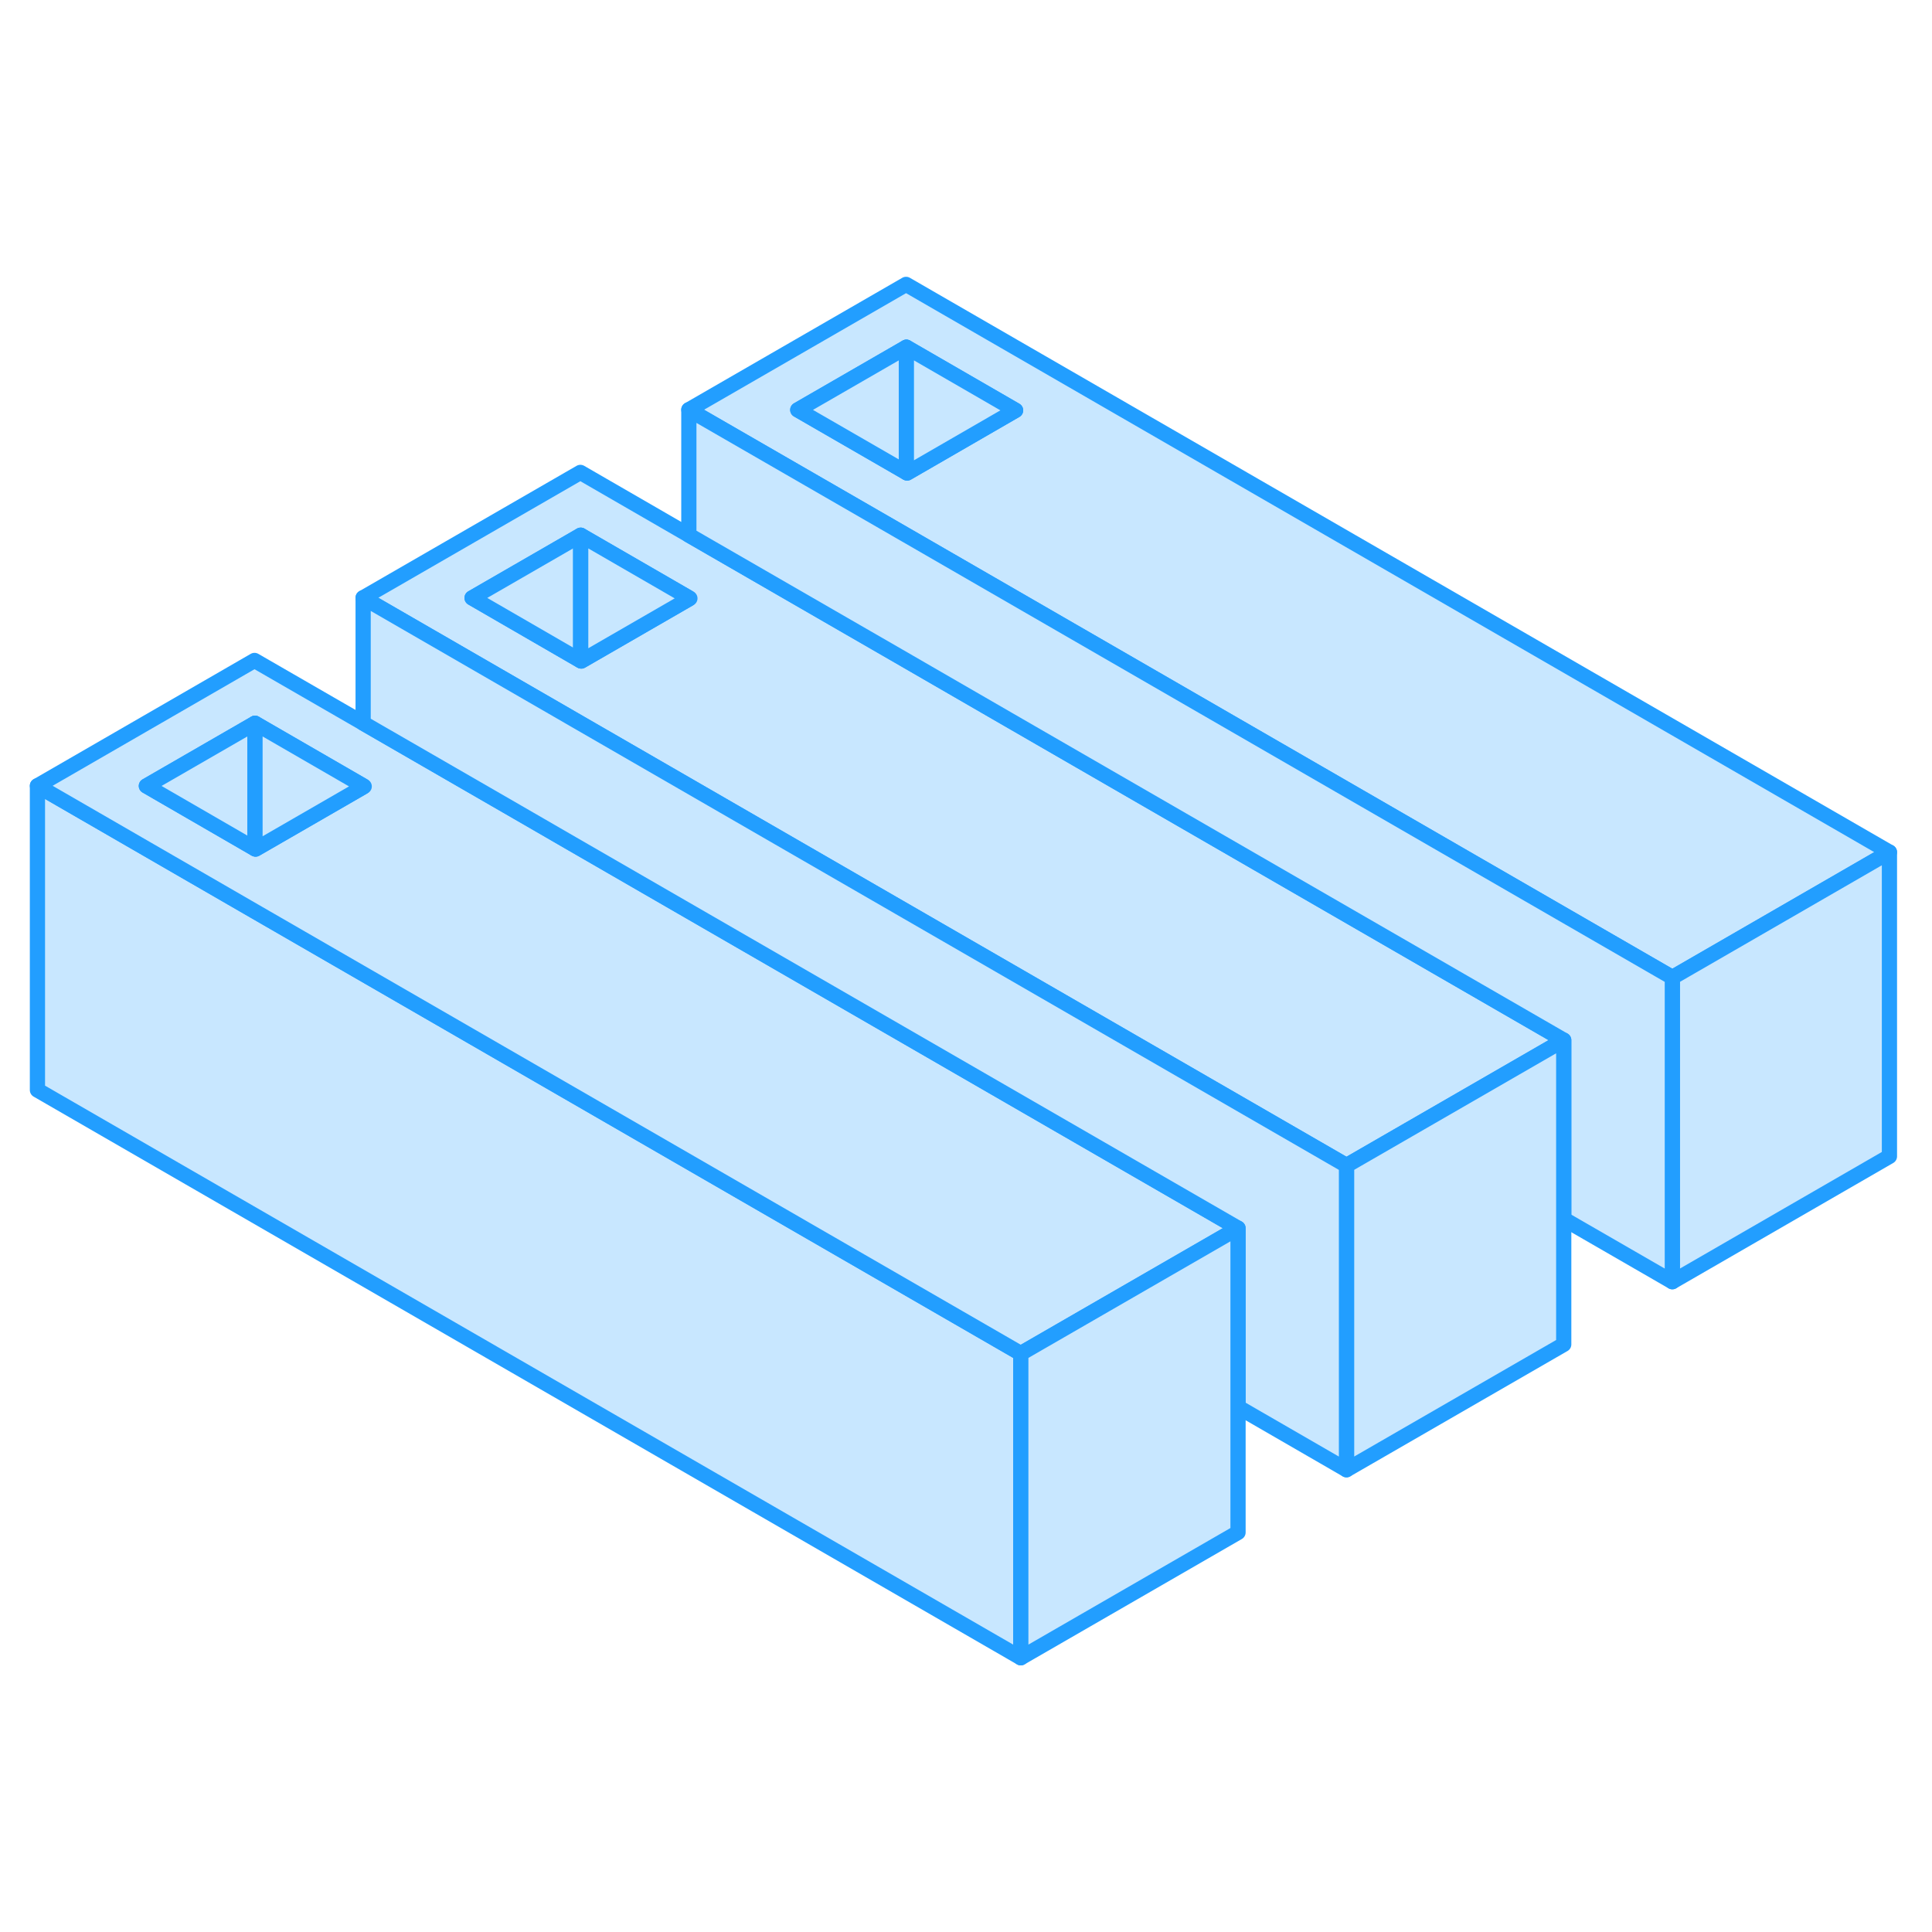 <svg width="48" height="48" viewBox="0 0 127 95" fill="#c8e7ff" xmlns="http://www.w3.org/2000/svg" stroke-width="1px" stroke-linecap="round" stroke-linejoin="round"><path d="M67.101 72.974V92.974L2.461 55.654V35.654L16.761 43.914L67.101 72.974Z" stroke="#229EFF" stroke-linejoin="round"/><path d="M44.831 43.634L37.641 39.484L34.061 37.414L23.871 31.534L16.731 27.414L2.461 35.654L16.761 43.914L67.101 72.974L71.191 70.614L81.381 64.734L44.831 43.634ZM23.871 35.734L16.801 39.814L16.761 39.794L9.621 35.664L16.761 31.544L23.871 35.654L23.941 35.694L23.871 35.734Z" stroke="#229EFF" stroke-linejoin="round"/><path d="M16.761 31.544V39.794L9.621 35.664L16.761 31.544Z" stroke="#229EFF" stroke-linejoin="round"/><path d="M66.241 31.274L59.061 27.124L55.471 25.054L45.281 19.174L38.151 15.054L23.871 23.294L38.171 31.554L88.511 60.614L92.601 58.254L102.791 52.374L66.241 31.274ZM45.281 23.374L38.211 27.454L38.171 27.434L31.031 23.304L38.171 19.184L45.281 23.294L45.351 23.334L45.281 23.374Z" stroke="#229EFF" stroke-linejoin="round"/><path d="M38.171 19.184V27.434L31.031 23.304L38.171 19.184Z" stroke="#229EFF" stroke-linejoin="round"/><path d="M45.282 23.294V23.374L38.212 27.454L38.172 27.434V19.184L45.282 23.294Z" stroke="#229EFF" stroke-linejoin="round"/><path d="M59.561 2.694L45.281 10.934L59.581 19.184L109.931 48.254L124.201 40.014L59.561 2.694ZM59.631 15.094L59.581 15.064L52.441 10.944L59.581 6.824L66.761 10.974L59.631 15.094Z" stroke="#229EFF" stroke-linejoin="round"/><path d="M59.581 6.824V15.064L52.441 10.944L59.581 6.824Z" stroke="#229EFF" stroke-linejoin="round"/><path d="M66.76 10.974L59.63 15.094L59.58 15.064V6.824L66.76 10.974Z" stroke="#229EFF" stroke-linejoin="round"/><path d="M124.202 40.014V60.014L109.932 68.254V48.254L124.202 40.014Z" stroke="#229EFF" stroke-linejoin="round"/><path d="M109.931 48.254V68.254L102.791 64.134V52.374L66.241 31.274L59.061 27.124L55.471 25.054L45.281 19.174V10.934L59.581 19.184L109.931 48.254Z" stroke="#229EFF" stroke-linejoin="round"/><path d="M102.792 52.374V72.374L88.512 80.614V60.614L92.602 58.254L102.792 52.374Z" stroke="#229EFF" stroke-linejoin="round"/><path d="M88.511 60.614V80.614L81.381 76.494V64.734L44.831 43.634L37.641 39.484L34.061 37.414L23.871 31.534V23.294L38.171 31.554L88.511 60.614Z" stroke="#229EFF" stroke-linejoin="round"/><path d="M81.382 64.734V84.734L67.102 92.974V72.974L71.192 70.614L81.382 64.734Z" stroke="#229EFF" stroke-linejoin="round"/><path d="M23.872 35.654V35.734L16.802 39.815L16.762 39.794V31.544L23.872 35.654Z" stroke="#229EFF" stroke-linejoin="round"/></svg>